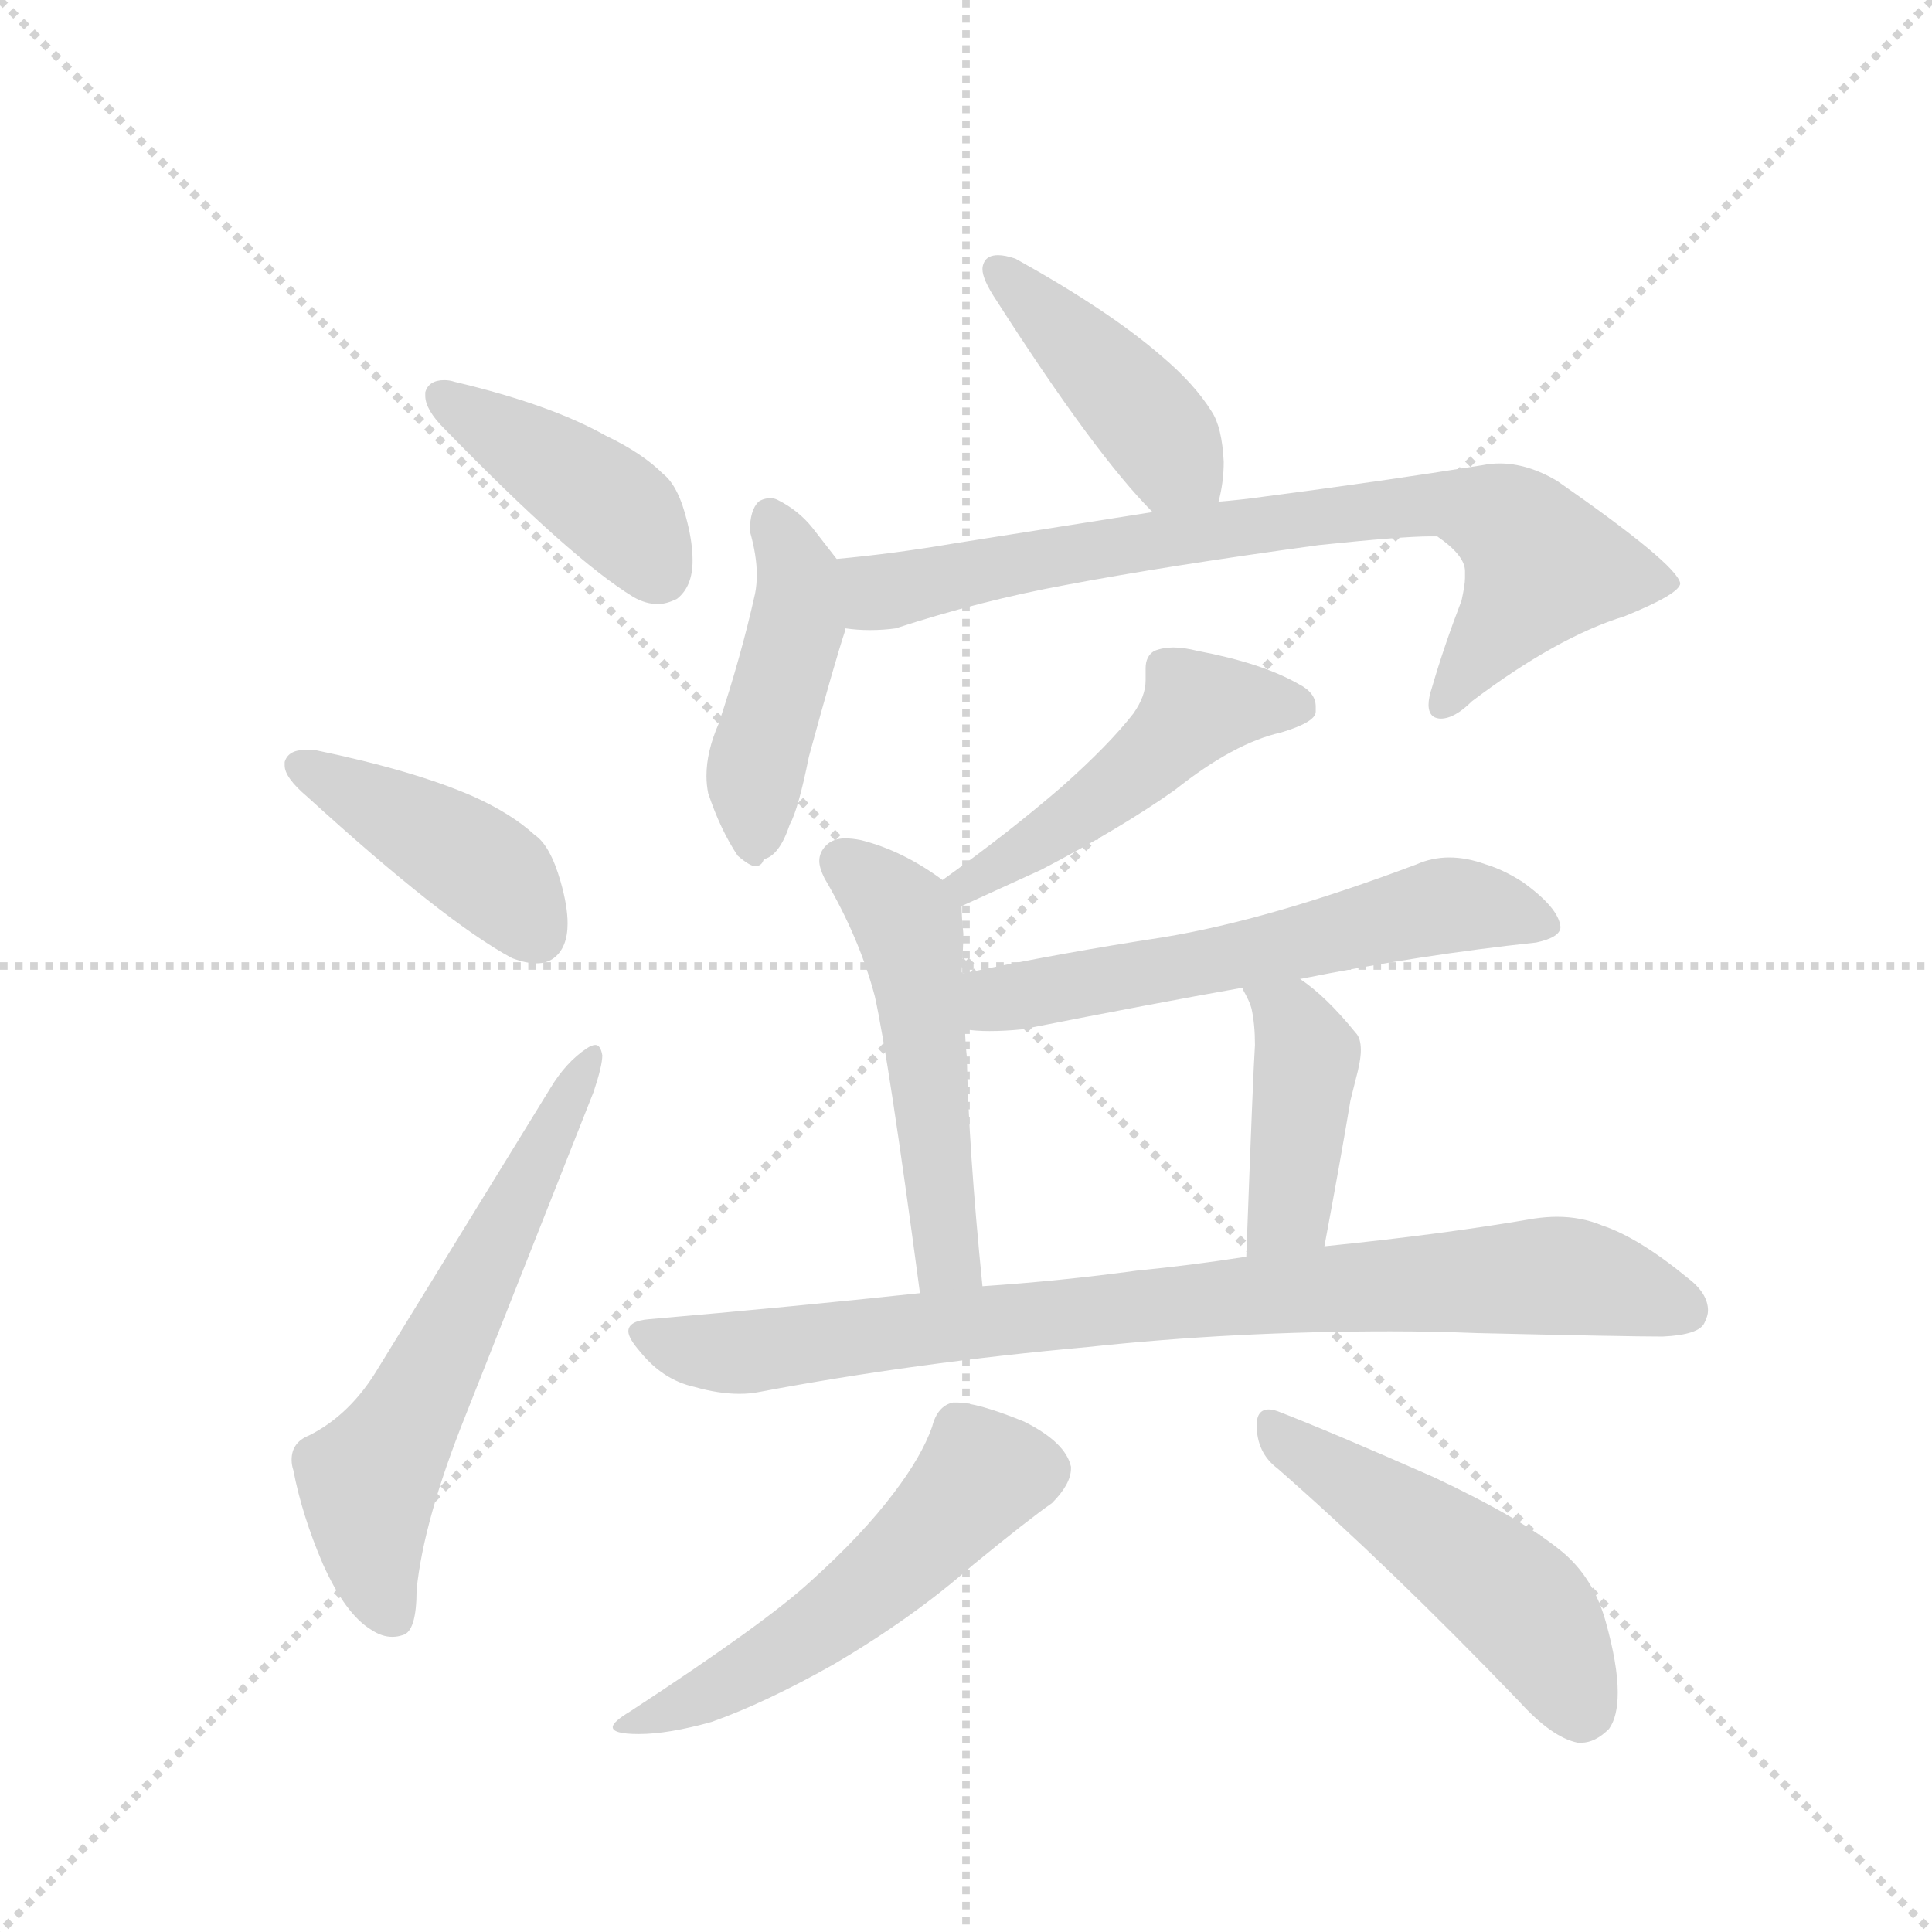 <svg version="1.1" viewBox="0 0 1024 1024" xmlns="http://www.w3.org/2000/svg">
  <g stroke="lightgray" stroke-dasharray="1,1" stroke-width="1" transform="scale(4, 4)">
    <line x1="0" y1="0" x2="256" y2="256"></line>
    <line x1="256" y1="0" x2="0" y2="256"></line>
    <line x1="128" y1="0" x2="128" y2="256"></line>
    <line x1="0" y1="128" x2="256" y2="128"></line>
  </g>
  <g transform="scale(0.92, -0.92) translate(60, -900)">
    <style type="text/css">
      
        @keyframes keyframes0 {
          from {
            stroke: blue;
            stroke-dashoffset: 423;
            stroke-width: 128;
          }
          58% {
            animation-timing-function: step-end;
            stroke: blue;
            stroke-dashoffset: 0;
            stroke-width: 128;
          }
          to {
            stroke: black;
            stroke-width: 1024;
          }
        }
        #make-me-a-hanzi-animation-0 {
          animation: keyframes0 0.594s both;
          animation-delay: 0s;
          animation-timing-function: linear;
        }
      
        @keyframes keyframes1 {
          from {
            stroke: blue;
            stroke-dashoffset: 427;
            stroke-width: 128;
          }
          58% {
            animation-timing-function: step-end;
            stroke: blue;
            stroke-dashoffset: 0;
            stroke-width: 128;
          }
          to {
            stroke: black;
            stroke-width: 1024;
          }
        }
        #make-me-a-hanzi-animation-1 {
          animation: keyframes1 0.597s both;
          animation-delay: 0.594s;
          animation-timing-function: linear;
        }
      
        @keyframes keyframes2 {
          from {
            stroke: blue;
            stroke-dashoffset: 615;
            stroke-width: 128;
          }
          67% {
            animation-timing-function: step-end;
            stroke: blue;
            stroke-dashoffset: 0;
            stroke-width: 128;
          }
          to {
            stroke: black;
            stroke-width: 1024;
          }
        }
        #make-me-a-hanzi-animation-2 {
          animation: keyframes2 0.75s both;
          animation-delay: 1.192s;
          animation-timing-function: linear;
        }
      
        @keyframes keyframes3 {
          from {
            stroke: blue;
            stroke-dashoffset: 431;
            stroke-width: 128;
          }
          58% {
            animation-timing-function: step-end;
            stroke: blue;
            stroke-dashoffset: 0;
            stroke-width: 128;
          }
          to {
            stroke: black;
            stroke-width: 1024;
          }
        }
        #make-me-a-hanzi-animation-3 {
          animation: keyframes3 0.601s both;
          animation-delay: 1.942s;
          animation-timing-function: linear;
        }
      
        @keyframes keyframes4 {
          from {
            stroke: blue;
            stroke-dashoffset: 457;
            stroke-width: 128;
          }
          60% {
            animation-timing-function: step-end;
            stroke: blue;
            stroke-dashoffset: 0;
            stroke-width: 128;
          }
          to {
            stroke: black;
            stroke-width: 1024;
          }
        }
        #make-me-a-hanzi-animation-4 {
          animation: keyframes4 0.622s both;
          animation-delay: 2.543s;
          animation-timing-function: linear;
        }
      
        @keyframes keyframes5 {
          from {
            stroke: blue;
            stroke-dashoffset: 778;
            stroke-width: 128;
          }
          72% {
            animation-timing-function: step-end;
            stroke: blue;
            stroke-dashoffset: 0;
            stroke-width: 128;
          }
          to {
            stroke: black;
            stroke-width: 1024;
          }
        }
        #make-me-a-hanzi-animation-5 {
          animation: keyframes5 0.883s both;
          animation-delay: 3.165s;
          animation-timing-function: linear;
        }
      
        @keyframes keyframes6 {
          from {
            stroke: blue;
            stroke-dashoffset: 490;
            stroke-width: 128;
          }
          61% {
            animation-timing-function: step-end;
            stroke: blue;
            stroke-dashoffset: 0;
            stroke-width: 128;
          }
          to {
            stroke: black;
            stroke-width: 1024;
          }
        }
        #make-me-a-hanzi-animation-6 {
          animation: keyframes6 0.649s both;
          animation-delay: 4.048s;
          animation-timing-function: linear;
        }
      
        @keyframes keyframes7 {
          from {
            stroke: blue;
            stroke-dashoffset: 517;
            stroke-width: 128;
          }
          63% {
            animation-timing-function: step-end;
            stroke: blue;
            stroke-dashoffset: 0;
            stroke-width: 128;
          }
          to {
            stroke: black;
            stroke-width: 1024;
          }
        }
        #make-me-a-hanzi-animation-7 {
          animation: keyframes7 0.671s both;
          animation-delay: 4.697s;
          animation-timing-function: linear;
        }
      
        @keyframes keyframes8 {
          from {
            stroke: blue;
            stroke-dashoffset: 595;
            stroke-width: 128;
          }
          66% {
            animation-timing-function: step-end;
            stroke: blue;
            stroke-dashoffset: 0;
            stroke-width: 128;
          }
          to {
            stroke: black;
            stroke-width: 1024;
          }
        }
        #make-me-a-hanzi-animation-8 {
          animation: keyframes8 0.734s both;
          animation-delay: 5.368s;
          animation-timing-function: linear;
        }
      
        @keyframes keyframes9 {
          from {
            stroke: blue;
            stroke-dashoffset: 420;
            stroke-width: 128;
          }
          58% {
            animation-timing-function: step-end;
            stroke: blue;
            stroke-dashoffset: 0;
            stroke-width: 128;
          }
          to {
            stroke: black;
            stroke-width: 1024;
          }
        }
        #make-me-a-hanzi-animation-9 {
          animation: keyframes9 0.592s both;
          animation-delay: 6.102s;
          animation-timing-function: linear;
        }
      
        @keyframes keyframes10 {
          from {
            stroke: blue;
            stroke-dashoffset: 861;
            stroke-width: 128;
          }
          74% {
            animation-timing-function: step-end;
            stroke: blue;
            stroke-dashoffset: 0;
            stroke-width: 128;
          }
          to {
            stroke: black;
            stroke-width: 1024;
          }
        }
        #make-me-a-hanzi-animation-10 {
          animation: keyframes10 0.951s both;
          animation-delay: 6.694s;
          animation-timing-function: linear;
        }
      
        @keyframes keyframes11 {
          from {
            stroke: blue;
            stroke-dashoffset: 549;
            stroke-width: 128;
          }
          64% {
            animation-timing-function: step-end;
            stroke: blue;
            stroke-dashoffset: 0;
            stroke-width: 128;
          }
          to {
            stroke: black;
            stroke-width: 1024;
          }
        }
        #make-me-a-hanzi-animation-11 {
          animation: keyframes11 0.697s both;
          animation-delay: 7.644s;
          animation-timing-function: linear;
        }
      
        @keyframes keyframes12 {
          from {
            stroke: blue;
            stroke-dashoffset: 504;
            stroke-width: 128;
          }
          62% {
            animation-timing-function: step-end;
            stroke: blue;
            stroke-dashoffset: 0;
            stroke-width: 128;
          }
          to {
            stroke: black;
            stroke-width: 1024;
          }
        }
        #make-me-a-hanzi-animation-12 {
          animation: keyframes12 0.66s both;
          animation-delay: 8.341s;
          animation-timing-function: linear;
        }
      
    </style>
    
      <path d="M 185 674 L 185 672 Q 185 664 196 653 Q 269 578 305 556 Q 312 552 319 552 Q 324 552 330 555 Q 339 562 339 577 Q 339 587 336 599 Q 331 620 322 627 Q 310 639 289 649 Q 257 667 202 680 Q 199 681 196 681 Q 187 681 185 674 Z" fill="lightgray"></path>
    
      <path d="M 104 461 L 104 459 Q 104 452 117 441 Q 196 369 235 348 Q 243 345 249 345 Q 255 345 259 348 Q 267 354 267 368 Q 267 378 263 392 Q 257 413 248 419 Q 235 431 213 441 Q 179 456 121 468 L 116 468 Q 106 468 104 461 Z" fill="lightgray"></path>
    
      <path d="M 109 53 Q 114 27 126 -1 Q 139 -30 154 -39 Q 160 -43 166 -43 Q 169 -43 172 -42 Q 180 -40 180 -16 Q 184 24 208 84 L 282 271 Q 287 286 287 292 Q 286 298 283 298 Q 281 298 278 296 Q 266 288 257 273 L 158 112 Q 142 85 118 73 Q 108 69 108 59 Q 108 56 109 53 Z" fill="lightgray"></path>
    
      <path d="M 642 611 Q 645 622 645 634 Q 644 654 638 663 Q 628 679 609 695 Q 579 721 525 751 Q 519 753 515 753 Q 509 753 507 749 Q 506 747 506 745 Q 506 739 514 727 Q 571 638 604 605 C 625 583 635 582 642 611 Z" fill="lightgray"></path>
    
      <path d="M 354 483 Q 347 467 347 453 Q 347 448 348 443 Q 355 422 365 407 Q 372 401 375 401 Q 379 401 380 405 Q 389 407 395 425 Q 400 434 406 464 Q 421 519 427 537 L 427 538 L 422 578 L 408 596 Q 400 606 388 612 Q 386 613 384 613 Q 380 613 377 611 Q 372 606 372 594 Q 376 580 376 569 Q 376 563 375 558 Q 367 522 354 483 Z" fill="lightgray"></path>
    
      <path d="M 427 538 Q 434 537 441 537 Q 449 537 456 538 Q 505 554 554 563 Q 612 574 700 586 Q 748 591 764 591 L 768 591 Q 784 580 784 571 L 784 567 Q 784 563 782 554 Q 772 528 765 504 Q 763 498 763 494 Q 763 489 766 487 Q 768 486 770 486 Q 778 486 788 496 Q 837 533 876 545 Q 908 558 908 564 Q 906 575 837 623 Q 820 633 804 633 Q 799 633 794 632 Q 738 623 669 614 Q 655 612 642 611 L 604 605 L 490 587 Q 455 581 422 578 C 392 575 397 540 427 538 Z" fill="lightgray"></path>
    
      <path d="M 494 378 L 540 399 Q 586 423 617 445 Q 651 472 678 478 Q 698 484 698 490 L 698 493 Q 698 501 688 506 Q 667 518 630 525 Q 622 527 616 527 Q 610 527 605 525 Q 600 522 600 515 L 600 508 Q 600 499 593 489 Q 579 471 552 447 Q 522 421 483 393 C 459 375 467 366 494 378 Z" fill="lightgray"></path>
    
      <path d="M 494 339 Q 495 356 495 362 Q 494 372 494 378 C 494 386 494 386 483 393 Q 460 410 436 416 Q 431 417 427 417 Q 420 417 416 413 Q 412 409 412 404 Q 412 400 415 394 Q 435 360 444 326 Q 452 290 470 155 C 474 125 509 129 506 159 Q 498 239 497 291 Q 496 301 496 307 L 494 339 Z" fill="lightgray"></path>
    
      <path d="M 689 336 Q 759 350 825 357 Q 839 360 839 366 Q 838 377 817 392 Q 806 399 796 402 Q 785 406 775 406 Q 765 406 756 402 Q 671 370 610 360 Q 551 351 494 339 C 465 333 466 310 496 307 Q 502 306 510 306 Q 519 306 529 307 Q 605 322 656 331 L 689 336 Z" fill="lightgray"></path>
    
      <path d="M 703 182 Q 712 230 718 266 L 721 278 Q 724 289 724 295 Q 724 302 721 305 Q 704 326 689 336 C 665 354 644 358 656 331 L 656 330 Q 660 323 661 319 Q 663 310 663 298 Q 662 284 658 176 C 657 146 697 153 703 182 Z" fill="lightgray"></path>
    
      <path d="M 470 155 Q 395 147 314 140 Q 302 139 302 133 Q 302 129 309 121 Q 322 105 340 101 Q 354 97 366 97 Q 372 97 377 98 Q 467 115 567 124 Q 651 133 741 133 Q 766 133 791 132 Q 877 130 898 130 Q 919 131 922 138 Q 924 142 924 145 Q 924 155 912 164 Q 884 187 863 194 Q 851 199 837 199 Q 831 199 824 198 Q 772 189 703 182 L 658 176 Q 626 171 595 168 Q 551 162 506 159 L 470 155 Z" fill="lightgray"></path>
    
      <path d="M 455 40 Q 437 16 407 -11 Q 381 -35 303 -86 Q 293 -92 293 -95 Q 293 -99 308 -99 Q 325 -99 350 -92 Q 381 -81 420 -59 Q 466 -32 500 -2 Q 533 25 546 34 Q 557 45 557 54 L 557 55 Q 554 69 530 81 Q 503 92 491 92 L 489 92 Q 480 90 477 78 Q 471 61 455 40 Z" fill="lightgray"></path>
    
      <path d="M 815 -80 Q 834 -101 849 -104 L 851 -104 Q 859 -104 867 -96 Q 872 -89 872 -75 Q 872 -59 865 -34 Q 858 -9 840 6 Q 817 25 766 49 Q 707 75 676 87 Q 673 88 671 88 Q 664 88 664 79 Q 664 63 676 54 Q 740 -2 815 -80 Z" fill="lightgray"></path>
    
    
      <clipPath id="make-me-a-hanzi-clip-0">
        <path d="M 185 674 L 185 672 Q 185 664 196 653 Q 269 578 305 556 Q 312 552 319 552 Q 324 552 330 555 Q 339 562 339 577 Q 339 587 336 599 Q 331 620 322 627 Q 310 639 289 649 Q 257 667 202 680 Q 199 681 196 681 Q 187 681 185 674 Z"></path>
      </clipPath>
      <path clip-path="url(#make-me-a-hanzi-clip-0)" d="M 193 673 L 300 602 L 320 569" fill="none" id="make-me-a-hanzi-animation-0" stroke-dasharray="295 590" stroke-linecap="round"></path>
    
      <clipPath id="make-me-a-hanzi-clip-1">
        <path d="M 104 461 L 104 459 Q 104 452 117 441 Q 196 369 235 348 Q 243 345 249 345 Q 255 345 259 348 Q 267 354 267 368 Q 267 378 263 392 Q 257 413 248 419 Q 235 431 213 441 Q 179 456 121 468 L 116 468 Q 106 468 104 461 Z"></path>
      </clipPath>
      <path clip-path="url(#make-me-a-hanzi-clip-1)" d="M 113 460 L 215 402 L 250 361" fill="none" id="make-me-a-hanzi-animation-1" stroke-dasharray="299 598" stroke-linecap="round"></path>
    
      <clipPath id="make-me-a-hanzi-clip-2">
        <path d="M 109 53 Q 114 27 126 -1 Q 139 -30 154 -39 Q 160 -43 166 -43 Q 169 -43 172 -42 Q 180 -40 180 -16 Q 184 24 208 84 L 282 271 Q 287 286 287 292 Q 286 298 283 298 Q 281 298 278 296 Q 266 288 257 273 L 158 112 Q 142 85 118 73 Q 108 69 108 59 Q 108 56 109 53 Z"></path>
      </clipPath>
      <path clip-path="url(#make-me-a-hanzi-clip-2)" d="M 167 -32 L 154 3 L 152 44 L 282 293" fill="none" id="make-me-a-hanzi-animation-2" stroke-dasharray="487 974" stroke-linecap="round"></path>
    
      <clipPath id="make-me-a-hanzi-clip-3">
        <path d="M 642 611 Q 645 622 645 634 Q 644 654 638 663 Q 628 679 609 695 Q 579 721 525 751 Q 519 753 515 753 Q 509 753 507 749 Q 506 747 506 745 Q 506 739 514 727 Q 571 638 604 605 C 625 583 635 582 642 611 Z"></path>
      </clipPath>
      <path clip-path="url(#make-me-a-hanzi-clip-3)" d="M 514 745 L 578 684 L 634 618" fill="none" id="make-me-a-hanzi-animation-3" stroke-dasharray="303 606" stroke-linecap="round"></path>
    
      <clipPath id="make-me-a-hanzi-clip-4">
        <path d="M 354 483 Q 347 467 347 453 Q 347 448 348 443 Q 355 422 365 407 Q 372 401 375 401 Q 379 401 380 405 Q 389 407 395 425 Q 400 434 406 464 Q 421 519 427 537 L 427 538 L 422 578 L 408 596 Q 400 606 388 612 Q 386 613 384 613 Q 380 613 377 611 Q 372 606 372 594 Q 376 580 376 569 Q 376 563 375 558 Q 367 522 354 483 Z"></path>
      </clipPath>
      <path clip-path="url(#make-me-a-hanzi-clip-4)" d="M 383 603 L 400 568 L 400 555 L 375 457 L 373 409" fill="none" id="make-me-a-hanzi-animation-4" stroke-dasharray="329 658" stroke-linecap="round"></path>
    
      <clipPath id="make-me-a-hanzi-clip-5">
        <path d="M 427 538 Q 434 537 441 537 Q 449 537 456 538 Q 505 554 554 563 Q 612 574 700 586 Q 748 591 764 591 L 768 591 Q 784 580 784 571 L 784 567 Q 784 563 782 554 Q 772 528 765 504 Q 763 498 763 494 Q 763 489 766 487 Q 768 486 770 486 Q 778 486 788 496 Q 837 533 876 545 Q 908 558 908 564 Q 906 575 837 623 Q 820 633 804 633 Q 799 633 794 632 Q 738 623 669 614 Q 655 612 642 611 L 604 605 L 490 587 Q 455 581 422 578 C 392 575 397 540 427 538 Z"></path>
      </clipPath>
      <path clip-path="url(#make-me-a-hanzi-clip-5)" d="M 429 572 L 447 559 L 585 586 L 775 610 L 806 600 L 829 574 L 770 493" fill="none" id="make-me-a-hanzi-animation-5" stroke-dasharray="650 1300" stroke-linecap="round"></path>
    
      <clipPath id="make-me-a-hanzi-clip-6">
        <path d="M 494 378 L 540 399 Q 586 423 617 445 Q 651 472 678 478 Q 698 484 698 490 L 698 493 Q 698 501 688 506 Q 667 518 630 525 Q 622 527 616 527 Q 610 527 605 525 Q 600 522 600 515 L 600 508 Q 600 499 593 489 Q 579 471 552 447 Q 522 421 483 393 C 459 375 467 366 494 378 Z"></path>
      </clipPath>
      <path clip-path="url(#make-me-a-hanzi-clip-6)" d="M 690 492 L 630 493 L 567 434 L 498 391 L 492 394" fill="none" id="make-me-a-hanzi-animation-6" stroke-dasharray="362 724" stroke-linecap="round"></path>
    
      <clipPath id="make-me-a-hanzi-clip-7">
        <path d="M 494 339 Q 495 356 495 362 Q 494 372 494 378 C 494 386 494 386 483 393 Q 460 410 436 416 Q 431 417 427 417 Q 420 417 416 413 Q 412 409 412 404 Q 412 400 415 394 Q 435 360 444 326 Q 452 290 470 155 C 474 125 509 129 506 159 Q 498 239 497 291 Q 496 301 496 307 L 494 339 Z"></path>
      </clipPath>
      <path clip-path="url(#make-me-a-hanzi-clip-7)" d="M 426 403 L 464 364 L 482 192 L 486 174 L 499 167" fill="none" id="make-me-a-hanzi-animation-7" stroke-dasharray="389 778" stroke-linecap="round"></path>
    
      <clipPath id="make-me-a-hanzi-clip-8">
        <path d="M 689 336 Q 759 350 825 357 Q 839 360 839 366 Q 838 377 817 392 Q 806 399 796 402 Q 785 406 775 406 Q 765 406 756 402 Q 671 370 610 360 Q 551 351 494 339 C 465 333 466 310 496 307 Q 502 306 510 306 Q 519 306 529 307 Q 605 322 656 331 L 689 336 Z"></path>
      </clipPath>
      <path clip-path="url(#make-me-a-hanzi-clip-8)" d="M 503 313 L 519 326 L 778 379 L 831 367" fill="none" id="make-me-a-hanzi-animation-8" stroke-dasharray="467 934" stroke-linecap="round"></path>
    
      <clipPath id="make-me-a-hanzi-clip-9">
        <path d="M 703 182 Q 712 230 718 266 L 721 278 Q 724 289 724 295 Q 724 302 721 305 Q 704 326 689 336 C 665 354 644 358 656 331 L 656 330 Q 660 323 661 319 Q 663 310 663 298 Q 662 284 658 176 C 657 146 697 153 703 182 Z"></path>
      </clipPath>
      <path clip-path="url(#make-me-a-hanzi-clip-9)" d="M 662 331 L 683 314 L 693 292 L 683 203 L 664 189" fill="none" id="make-me-a-hanzi-animation-9" stroke-dasharray="292 584" stroke-linecap="round"></path>
    
      <clipPath id="make-me-a-hanzi-clip-10">
        <path d="M 470 155 Q 395 147 314 140 Q 302 139 302 133 Q 302 129 309 121 Q 322 105 340 101 Q 354 97 366 97 Q 372 97 377 98 Q 467 115 567 124 Q 651 133 741 133 Q 766 133 791 132 Q 877 130 898 130 Q 919 131 922 138 Q 924 142 924 145 Q 924 155 912 164 Q 884 187 863 194 Q 851 199 837 199 Q 831 199 824 198 Q 772 189 703 182 L 658 176 Q 626 171 595 168 Q 551 162 506 159 L 470 155 Z"></path>
      </clipPath>
      <path clip-path="url(#make-me-a-hanzi-clip-10)" d="M 312 131 L 362 120 L 545 143 L 833 165 L 911 145" fill="none" id="make-me-a-hanzi-animation-10" stroke-dasharray="733 1466" stroke-linecap="round"></path>
    
      <clipPath id="make-me-a-hanzi-clip-11">
        <path d="M 455 40 Q 437 16 407 -11 Q 381 -35 303 -86 Q 293 -92 293 -95 Q 293 -99 308 -99 Q 325 -99 350 -92 Q 381 -81 420 -59 Q 466 -32 500 -2 Q 533 25 546 34 Q 557 45 557 54 L 557 55 Q 554 69 530 81 Q 503 92 491 92 L 489 92 Q 480 90 477 78 Q 471 61 455 40 Z"></path>
      </clipPath>
      <path clip-path="url(#make-me-a-hanzi-clip-11)" d="M 544 55 L 506 51 L 465 6 L 415 -36 L 363 -68 L 301 -94" fill="none" id="make-me-a-hanzi-animation-11" stroke-dasharray="421 842" stroke-linecap="round"></path>
    
      <clipPath id="make-me-a-hanzi-clip-12">
        <path d="M 815 -80 Q 834 -101 849 -104 L 851 -104 Q 859 -104 867 -96 Q 872 -89 872 -75 Q 872 -59 865 -34 Q 858 -9 840 6 Q 817 25 766 49 Q 707 75 676 87 Q 673 88 671 88 Q 664 88 664 79 Q 664 63 676 54 Q 740 -2 815 -80 Z"></path>
      </clipPath>
      <path clip-path="url(#make-me-a-hanzi-clip-12)" d="M 672 80 L 818 -26 L 850 -86" fill="none" id="make-me-a-hanzi-animation-12" stroke-dasharray="376 752" stroke-linecap="round"></path>
    
  </g>
</svg>